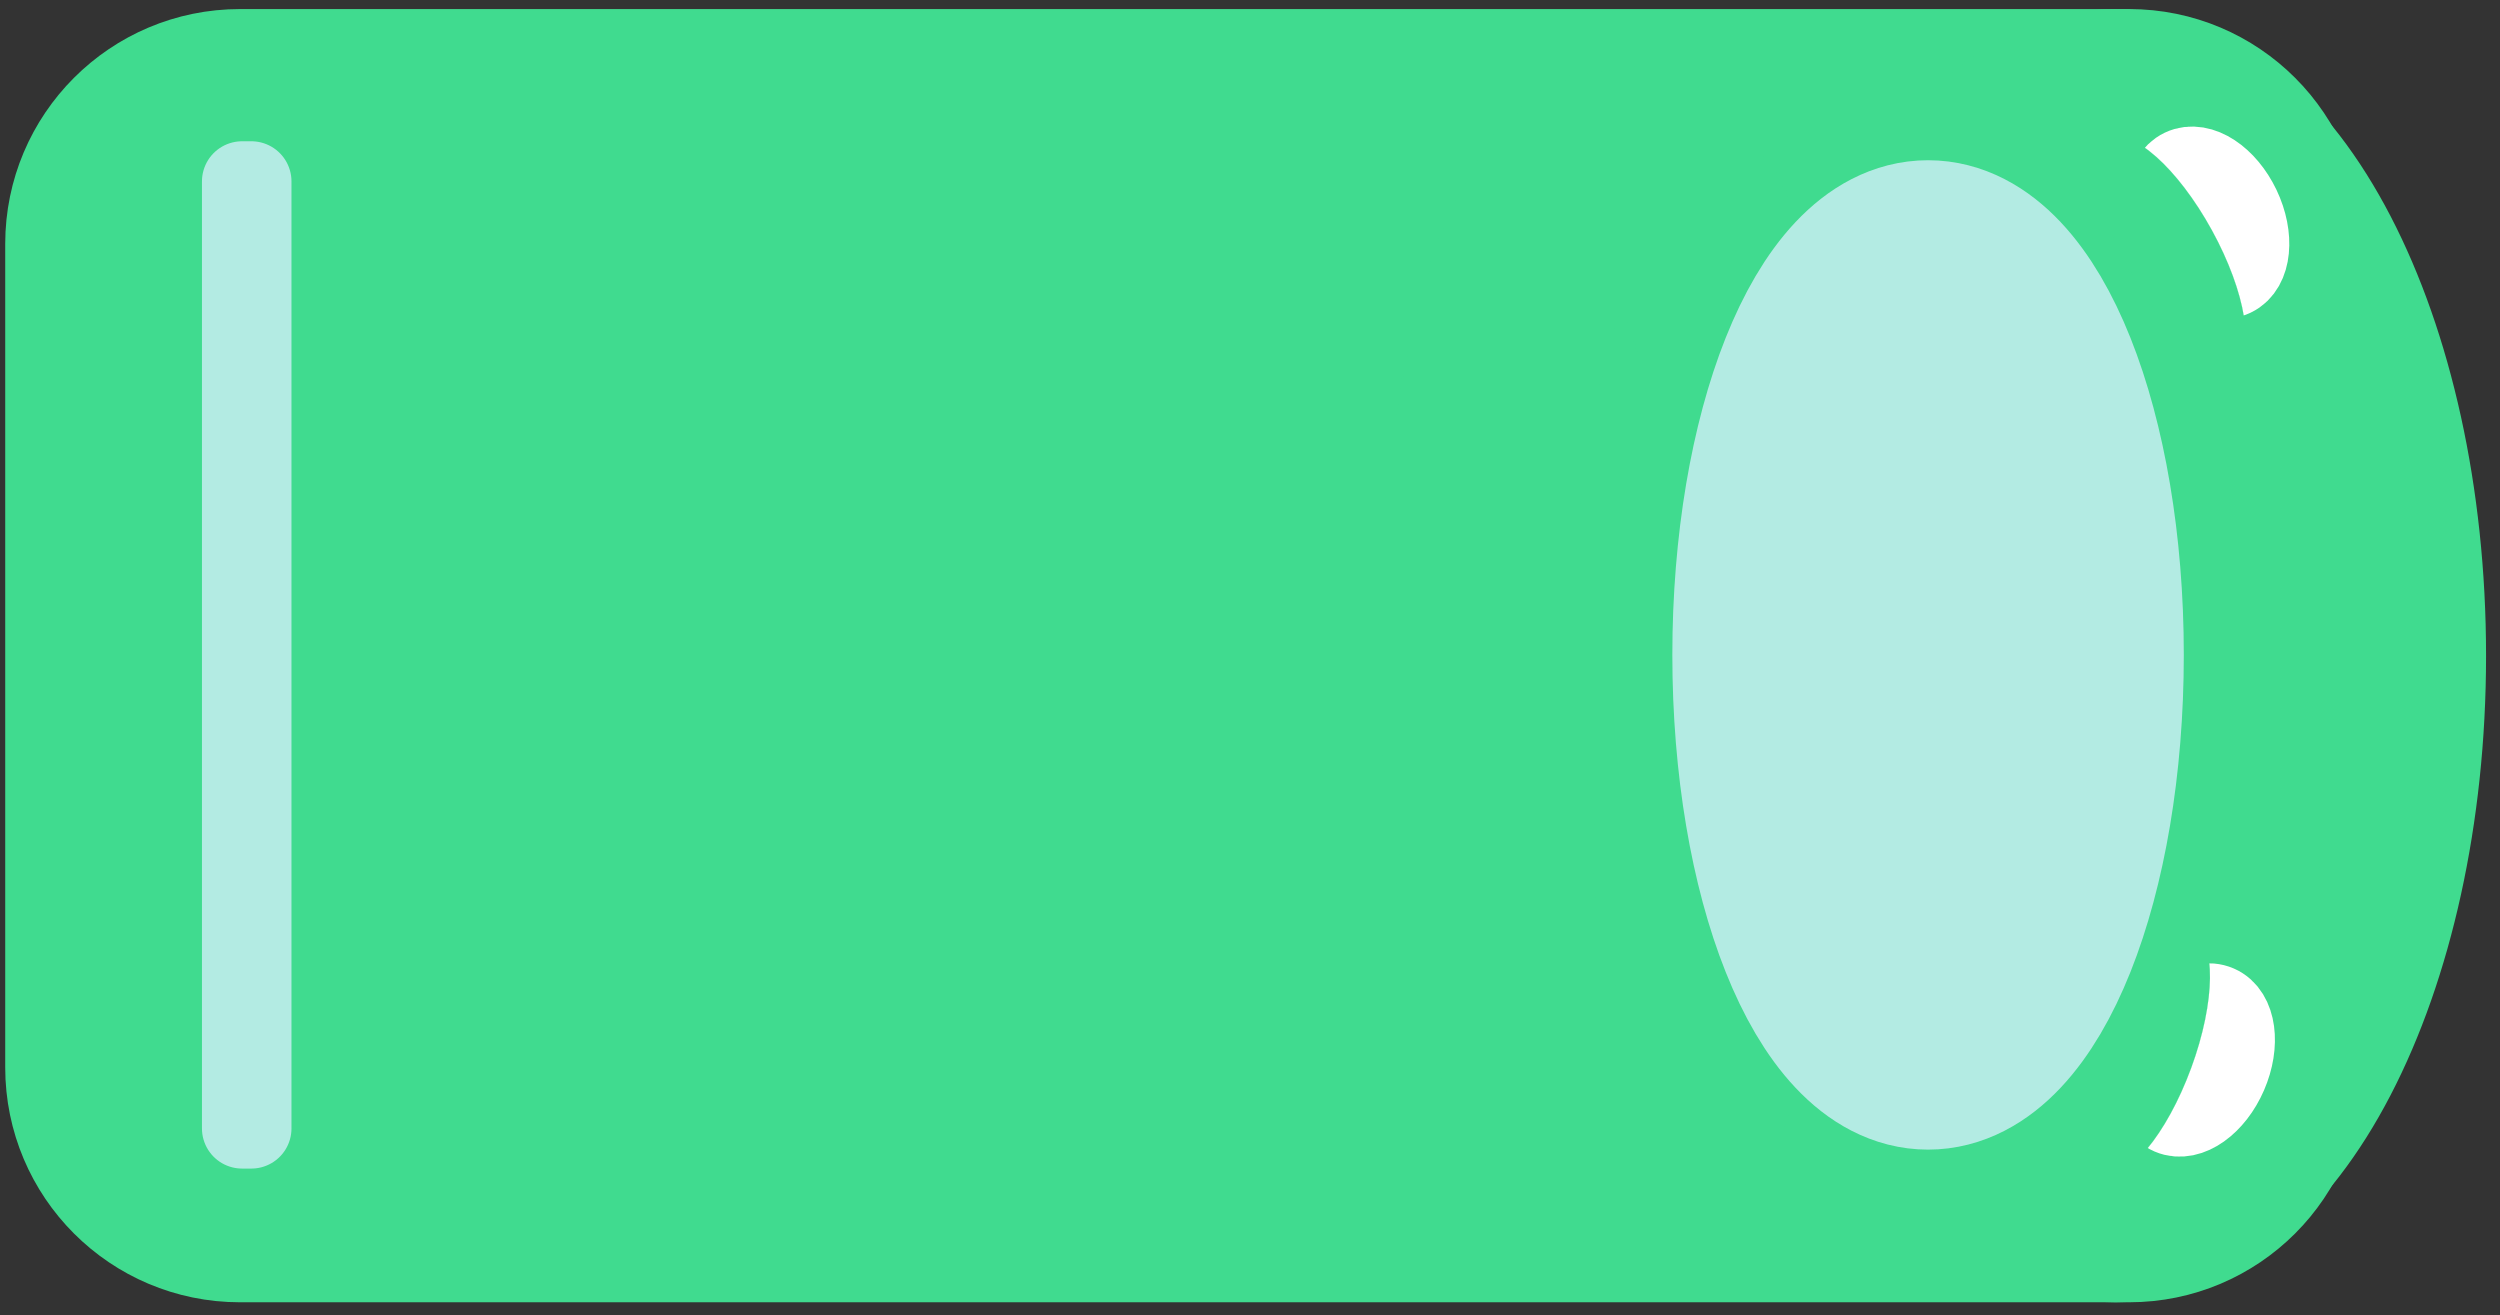 <?xml version="1.0" encoding="UTF-8" standalone="no"?>
<!DOCTYPE svg PUBLIC "-//W3C//DTD SVG 1.1//EN" "http://www.w3.org/Graphics/SVG/1.1/DTD/svg11.dtd">
<!-- Created with Vectornator (http://vectornator.io/) -->
<svg height="100%" stroke-miterlimit="10" style="fill-rule:nonzero;clip-rule:evenodd;stroke-linecap:round;stroke-linejoin:round;" version="1.1" viewBox="0 0 173 91" width="100%" xml:space="preserve" xmlns="http://www.w3.org/2000/svg" xmlns:vectornator="http://vectornator.io" xmlns:xlink="http://www.w3.org/1999/xlink">
<rect x="0" y="0" width="173" height="91" fill="#333333" stroke="none"/>
<defs/>
<g id="Capa-2" vectornator:layerName="Capa 2">
<path d="M5.361 16.873C5.361 10.662 10.396 5.627 16.607 5.627L147.333 5.627C153.544 5.627 158.579 10.662 158.579 16.873L158.579 73.872C158.579 80.083 153.544 85.118 147.333 85.118L16.607 85.118C10.396 85.118 5.361 80.083 5.361 73.872L5.361 16.873Z" fill="#40db8f" fill-rule="nonzero" opacity="1" stroke="#40db8f" stroke-linecap="butt" stroke-linejoin="round" stroke-width="10" vectornator:layerName="Rectángulo 1"/>
<path d="M125.772 45.372C125.772 23.421 135.009 5.627 146.404 5.627C157.798 5.627 167.035 23.421 167.035 45.372C167.035 67.323 157.798 85.118 146.404 85.118C135.009 85.118 125.772 67.323 125.772 45.372Z" fill="#40db8f" fill-rule="nonzero" opacity="1" stroke="#40db8f" stroke-linecap="butt" stroke-linejoin="round" stroke-width="10" vectornator:layerName="Óvalo 1"/>
</g>
<g id="Capa-1" vectornator:layerName="Capa 1">
<path d="M112.285 11.29C106.668 11.29 102.129 26.524 102.129 45.321C102.129 48.38 102.403 51.126 102.629 53.946C102.742 54.178 102.905 54.355 103.004 54.602C103.857 56.734 103.828 58.592 103.473 60.352C103.483 60.595 103.415 60.829 103.41 61.071C105.122 71.8 108.397 79.352 112.285 79.352C117.903 79.352 122.473 64.118 122.473 45.321C122.473 26.524 117.903 11.29 112.285 11.29Z" fill="#40db8f" fill-rule="nonzero" opacity="1" stroke="#40db8f" stroke-linecap="butt" stroke-linejoin="round" stroke-width="13.474" vectornator:layerName="Curva 1"/>
<path d="M150.523 16.485C149.541 14.43 149.754 12.283 150.997 11.689C152.241 11.095 154.044 12.279 155.026 14.333C156.007 16.388 155.795 18.535 154.552 19.129C153.308 19.723 151.504 18.539 150.523 16.485Z" fill="#db5240" fill-rule="nonzero" opacity="1" stroke="#ffffff" stroke-linecap="butt" stroke-linejoin="round" stroke-width="5.555" vectornator:layerName="Óvalo 2"/>
<path d="M147.511 18.978C145.148 14.672 144.475 10.499 146.007 9.658C147.54 8.817 150.698 11.626 153.061 15.932C155.425 20.238 156.098 24.411 154.566 25.252C153.033 26.093 149.875 23.284 147.511 18.978Z" fill="#40db8f" fill-rule="nonzero" opacity="1" stroke="#40db8f" stroke-linecap="butt" stroke-linejoin="round" stroke-width="0.01" vectornator:layerName="Óvalo 3"/>
<path d="M149.543 72.358C150.448 70.269 152.207 69.019 153.472 69.567C154.736 70.115 155.027 72.253 154.122 74.342C153.217 76.431 151.458 77.681 150.193 77.133C148.929 76.585 148.638 74.447 149.543 72.358Z" fill="#db5240" fill-rule="nonzero" opacity="1" stroke="#ffffff" stroke-linecap="butt" stroke-linejoin="round" stroke-width="5.555" vectornator:layerName="Óvalo 4"/>
<path d="M145.685 71.723C147.381 67.114 150.087 63.866 151.727 64.47C153.368 65.074 153.323 69.3 151.626 73.91C149.93 78.52 147.225 81.767 145.584 81.163C143.943 80.559 143.988 76.333 145.685 71.723Z" fill="#40db8f" fill-rule="nonzero" opacity="1" stroke="#40db8f" stroke-linecap="butt" stroke-linejoin="round" stroke-width="0.01" vectornator:layerName="Óvalo 5"/>
<path d="M112.275 11.536C106.658 11.535 102.119 26.77 102.119 45.567C102.119 48.625 102.393 51.372 102.619 54.192C102.732 54.424 102.895 54.601 102.994 54.848C103.847 56.98 103.817 58.837 103.463 60.598C103.473 60.841 103.404 61.075 103.4 61.317C105.112 72.046 108.387 79.598 112.275 79.598C117.892 79.598 122.463 64.364 122.463 45.567C122.463 26.77 117.893 11.536 112.275 11.536Z" fill="#40db8f" fill-rule="nonzero" opacity="1" stroke="#40db8f" stroke-linecap="butt" stroke-linejoin="round" stroke-width="13.474" vectornator:layerName="Curva 2"/>
</g>
<g id="Capa-3" vectornator:layerName="Capa 3">
<path d="M122.463 45.321C122.463 30.135 127.369 17.825 133.422 17.825C139.475 17.825 144.382 30.135 144.382 45.321C144.382 60.506 139.475 72.817 133.422 72.817C127.369 72.817 122.463 60.506 122.463 45.321Z" fill="#b3ebe3" fill-rule="nonzero" opacity="1" stroke="#b3ebe3" stroke-linecap="butt" stroke-linejoin="round" stroke-width="13.474" vectornator:layerName="Óvalo 1"/>
<path d="M16.753 12.553L17.393 12.553L17.393 78.088L16.753 78.088L16.753 12.553Z" fill="#b3ebe3" fill-rule="nonzero" opacity="1" stroke="#b3ebe3" stroke-linecap="butt" stroke-linejoin="round" stroke-width="5.555" vectornator:layerName="Rectángulo 1"/>
</g>
</svg>

